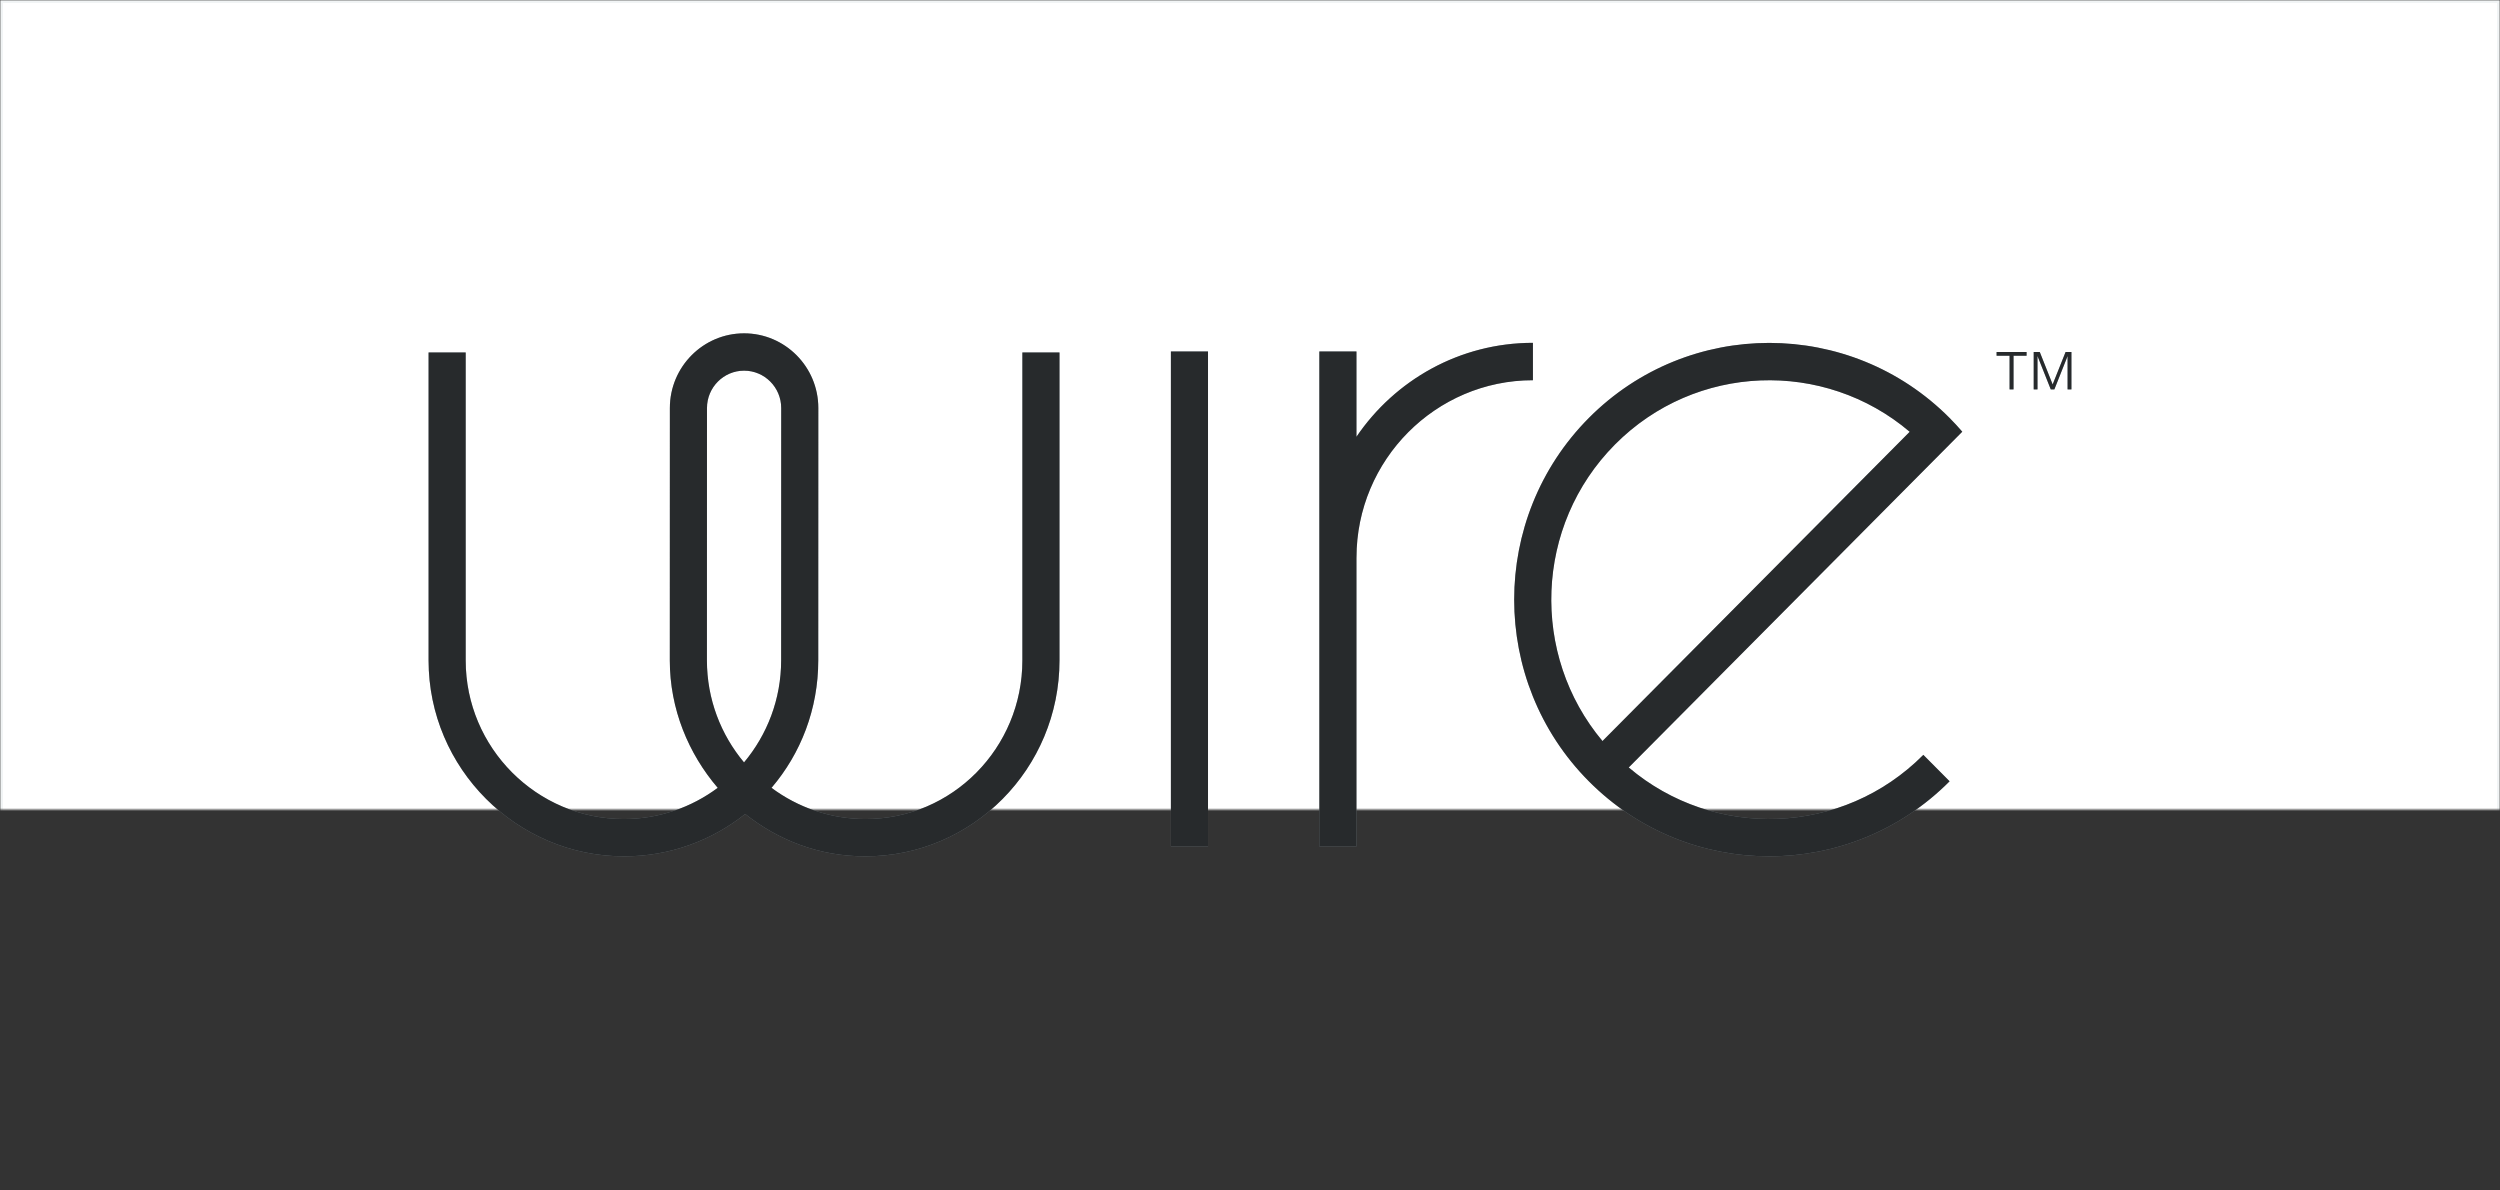 <?xml version="1.0" encoding="UTF-8"?>
<svg width="840px" height="400px" viewBox="0 0 840 400" version="1.1" xmlns="http://www.w3.org/2000/svg" xmlns:xlink="http://www.w3.org/1999/xlink" style="background: #FFFFFF;">
    <rect x="0" y="0" width="840" height="400" fill="#333333" stroke="none"/>
    <!-- Generator: Sketch 39.1 (31720) - http://www.bohemiancoding.com/sketch -->
    <title>Rectangle 2</title>
    <desc>Created with Sketch.</desc>
    <defs>
        <rect id="path-1" x="0" y="128" width="840" height="400"></rect>
        <mask id="mask-2" maskContentUnits="userSpaceOnUse" maskUnits="objectBoundingBox" x="0" y="0" width="840" height="400" fill="white">
            <use xlink:href="#path-1"></use>
        </mask>
        <path d="M249.994,384.168 C242.226,374.893 237.525,362.941 237.525,349.893 L237.546,265.082 C237.546,258.165 243.14,252.541 250.016,252.541 C256.892,252.541 262.486,258.165 262.486,265.082 L262.464,349.893 C262.464,362.941 257.762,374.893 249.994,384.168 L249.994,384.168 Z M343.519,349.893 C343.519,379.284 320.008,403.193 290.784,403.193 C279.014,403.193 268.032,399.266 259.227,392.712 C269.073,381.188 274.934,366.243 274.934,349.893 L274.956,265.082 C274.956,251.252 263.768,240 250.016,240 C236.264,240 225.076,251.252 225.076,265.082 L225.055,349.893 C225.055,366.243 231.31,381.188 241.156,392.712 C232.35,399.266 221.369,403.193 209.598,403.193 C180.375,403.193 156.47,379.284 156.47,349.893 L156.47,246.431 L144,246.431 L144,349.893 C144,386.197 173.63,415.734 209.73,415.734 C225.034,415.734 239.228,410.385 250.388,401.501 C261.548,410.385 275.414,415.734 290.719,415.734 C326.818,415.734 355.99,386.197 355.99,349.893 L355.99,246.431 L343.519,246.431 L343.519,349.893 Z M393.42,412.412 L405.89,412.412 L405.89,246.091 L393.42,246.091 L393.42,412.412 Z M515.062,243.191 C490.455,243.191 468.704,255.713 455.769,274.752 L455.769,246.091 L443.299,246.091 L443.299,412.412 L455.769,412.412 L455.769,315.374 L455.776,315.374 C455.776,282.5 482.372,255.756 515.062,255.756 L515.062,243.191 Z M538.434,376.993 C514.17,348.049 515.574,304.588 542.653,277.329 C569.733,250.071 612.908,248.658 641.662,273.082 L538.434,376.993 Z M659.325,273.054 C657.974,271.481 656.56,269.946 655.078,268.453 C621.651,234.805 567.262,234.805 533.836,268.453 C500.409,302.101 500.409,356.85 533.836,390.498 C567.257,424.14 621.635,424.145 655.063,390.512 L646.245,381.636 C619.165,408.88 576,410.289 547.252,385.869 L598.851,333.928 L659.325,273.054 Z M670.854,247.52 L675.217,247.52 L675.217,258.829 L676.546,258.829 L676.546,247.52 L680.928,247.52 L680.928,246.276 L670.854,246.276 L670.854,247.52 Z M694.034,246.276 L689.69,257.17 L685.365,246.276 L683.324,246.276 L683.324,258.829 L684.597,258.829 L684.597,247.614 L689.053,258.829 L690.27,258.829 L694.708,247.652 L694.708,258.829 L696,258.829 L696,246.276 L694.034,246.276 Z" id="path-3"></path>
    </defs>
    <g id="M-—-Layout" stroke="none" stroke-width="1" fill="none" fill-rule="evenodd">
        <g id="✅-M-—-Logo" transform="translate(-180, -512)">
            <g id="Logo" transform="translate(180, 384)">
                <use id="Rectangle-2" stroke="#F1F4F5" mask="url(#mask-2)" stroke-width="2" fill="#FFFFFF" xlink:href="#path-1"></use>
                <g>
                    <use fill="#8D989F" xlink:href="#path-3"></use>
                    <use fill-opacity="0.72" fill="#000000" xlink:href="#path-3"></use>
                </g>
            </g>
        </g>
    </g>
</svg>
